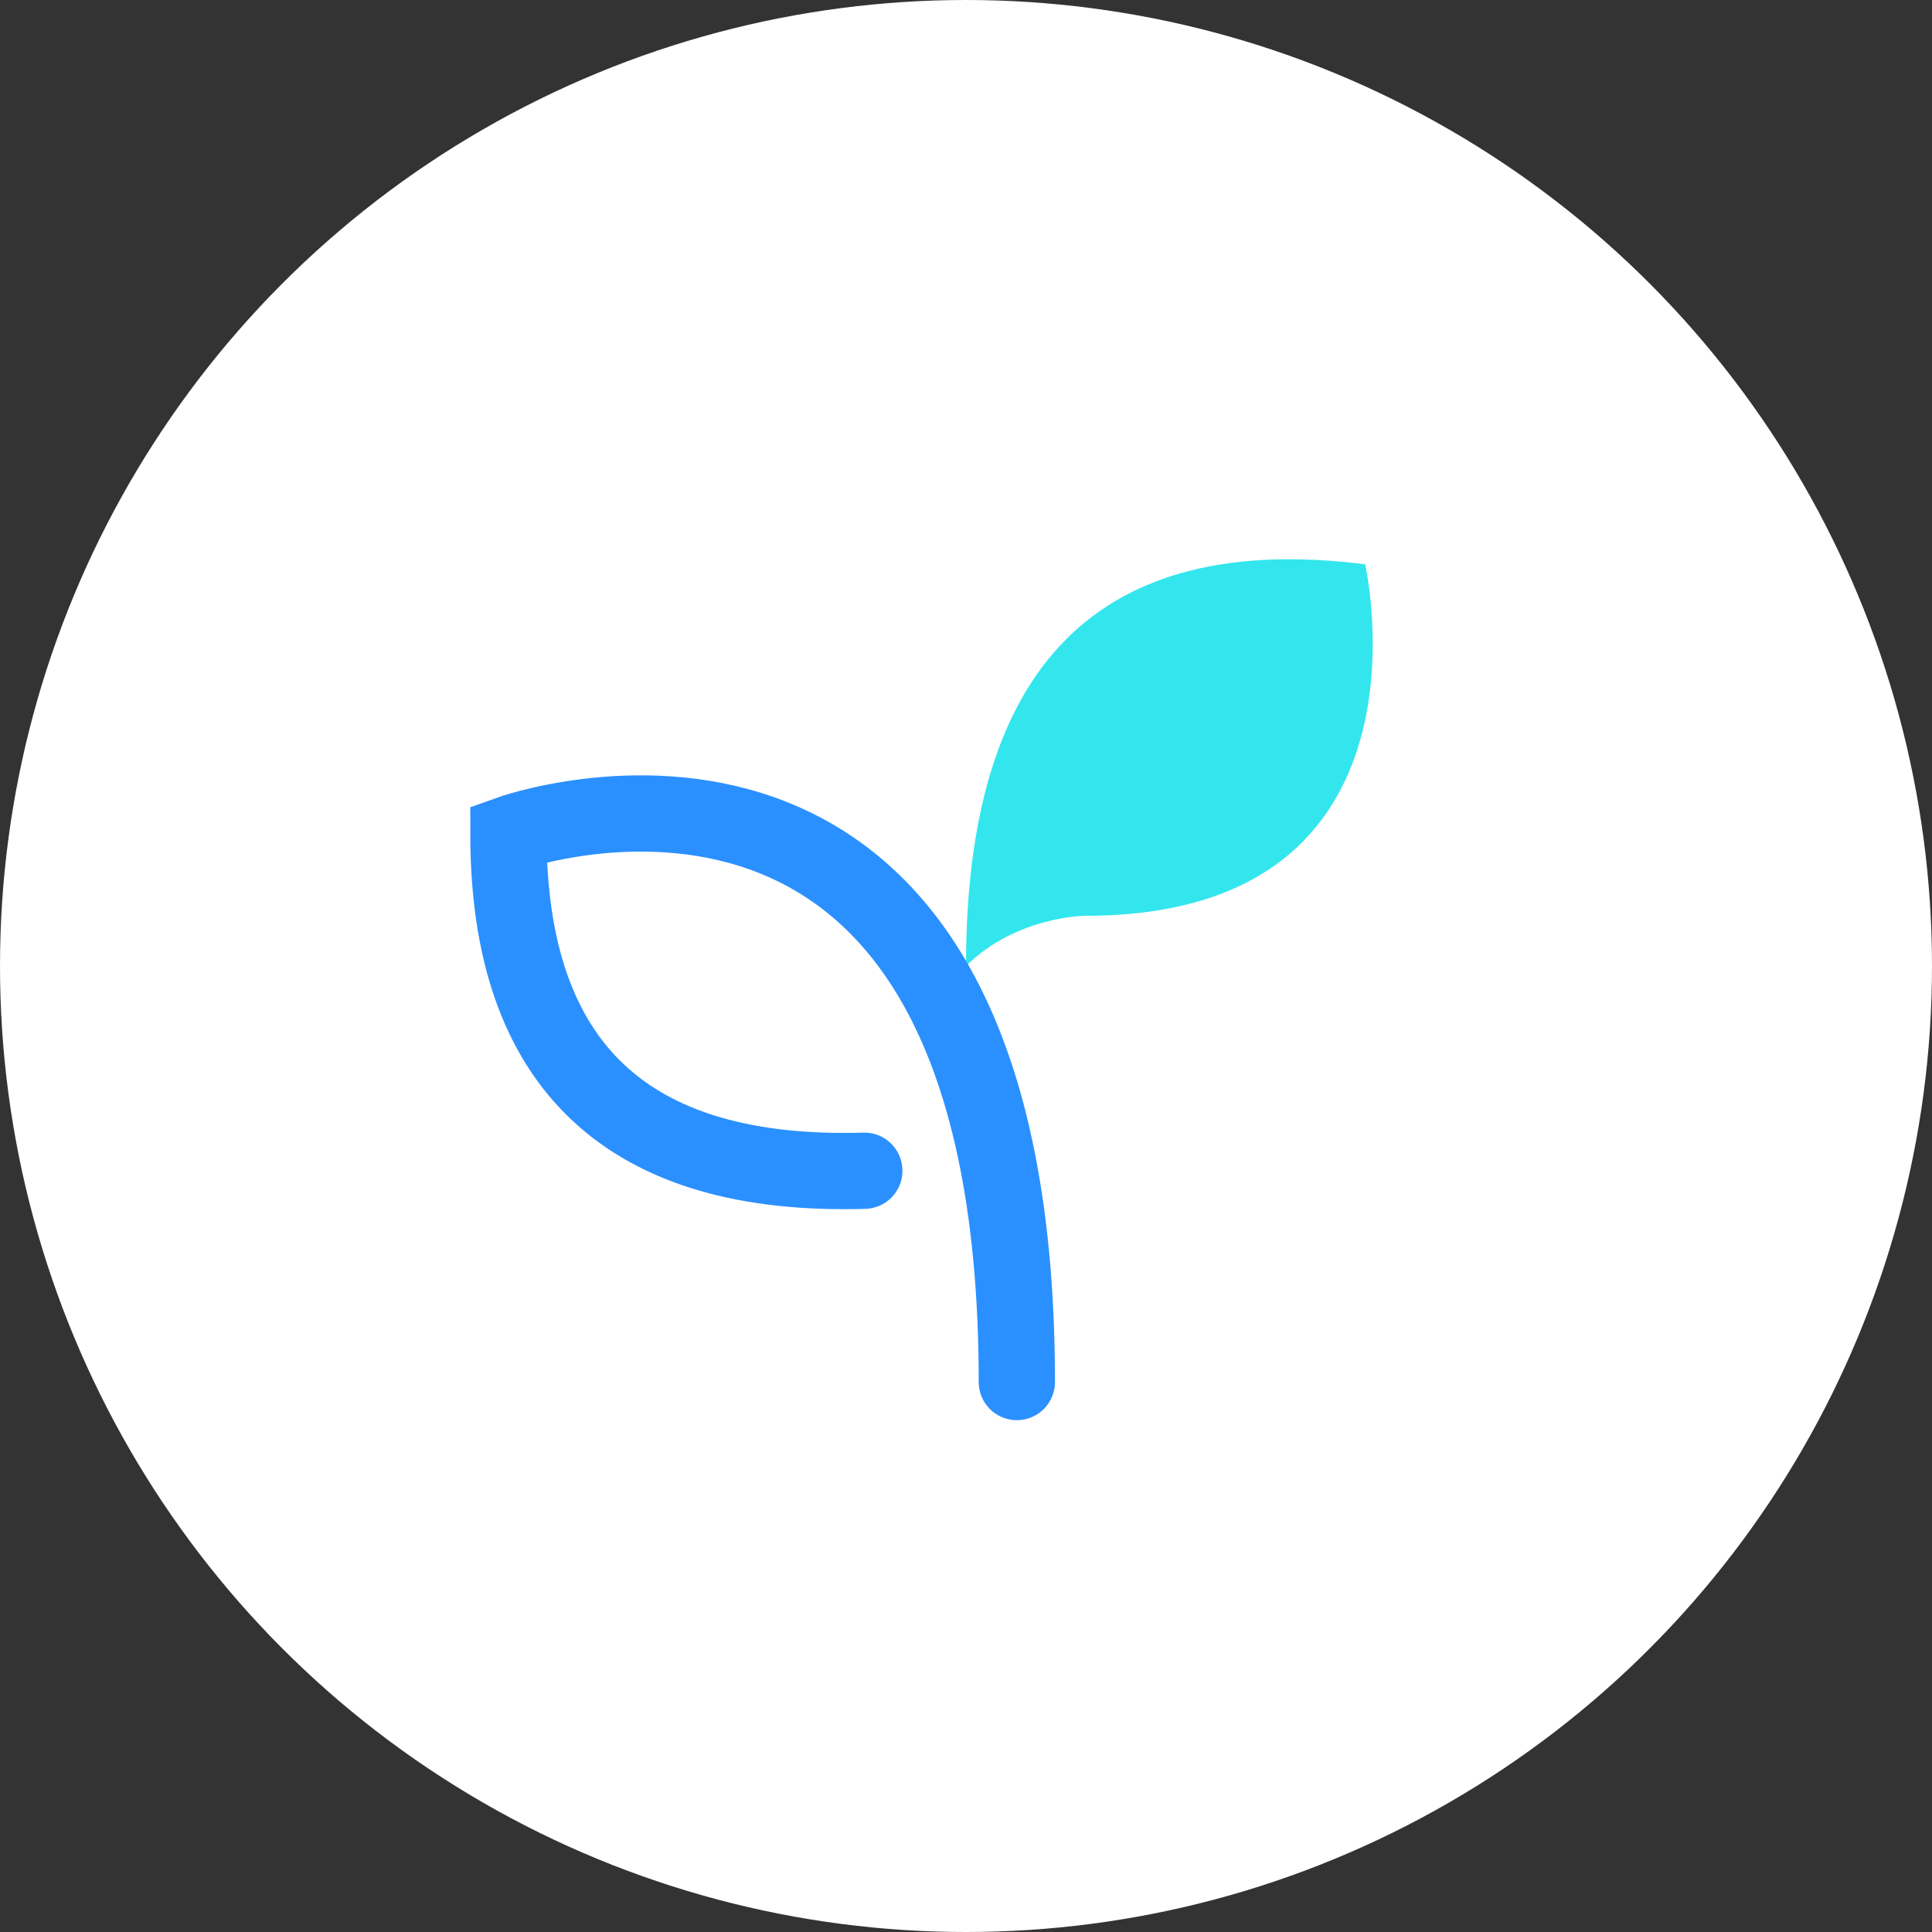 <?xml version="1.0" encoding="UTF-8"?>
<svg width="38px" height="38px" viewBox="0 0 38 38" version="1.1" xmlns="http://www.w3.org/2000/svg" xmlns:xlink="http://www.w3.org/1999/xlink">
    <rect x="0" y="0" width="38" height="38" fill="#333333" stroke="none"/>
    <!-- Generator: Sketch 52.4 (67378) - http://www.bohemiancoding.com/sketch -->
    <title>icon_zhibei</title>
    <desc>Created with Sketch.</desc>
    <g id="Page-2" stroke="none" stroke-width="1" fill="none" fill-rule="evenodd">
        <g id="icon_cut" transform="translate(-457, -153)">
            <g id="icon" transform="translate(143, 152)">
                <g id="分组-4" transform="translate(314, 1)">
                    <g id="icon_zhibei">
                        <circle id="椭圆形" fill="#FFFFFF" cx="19" cy="19" r="19"></circle>
                        <g id="分组" transform="translate(10, 11)">
                            <g id="icon_zhibei">
                                <path d="M16.851,0.099 C16.851,0.099 18.422,7.012 11.355,7.012 C11.355,7.012 10,7.012 9,8 C9,2.074 11.617,-0.56 16.851,0.099 Z" id="路径-2" fill="#33E6EE"></path>
                                <path d="M7,12.027 C2.333,12.164 2.94300304e-16,9.956 0,5.404 C0,5.404 10,1.79 10,16.183" id="路径-6" stroke="#2B90FF" stroke-width="1.5" stroke-linecap="round"></path>
                            </g>
                        </g>
                    </g>
                </g>
            </g>
        </g>
    </g>
</svg>